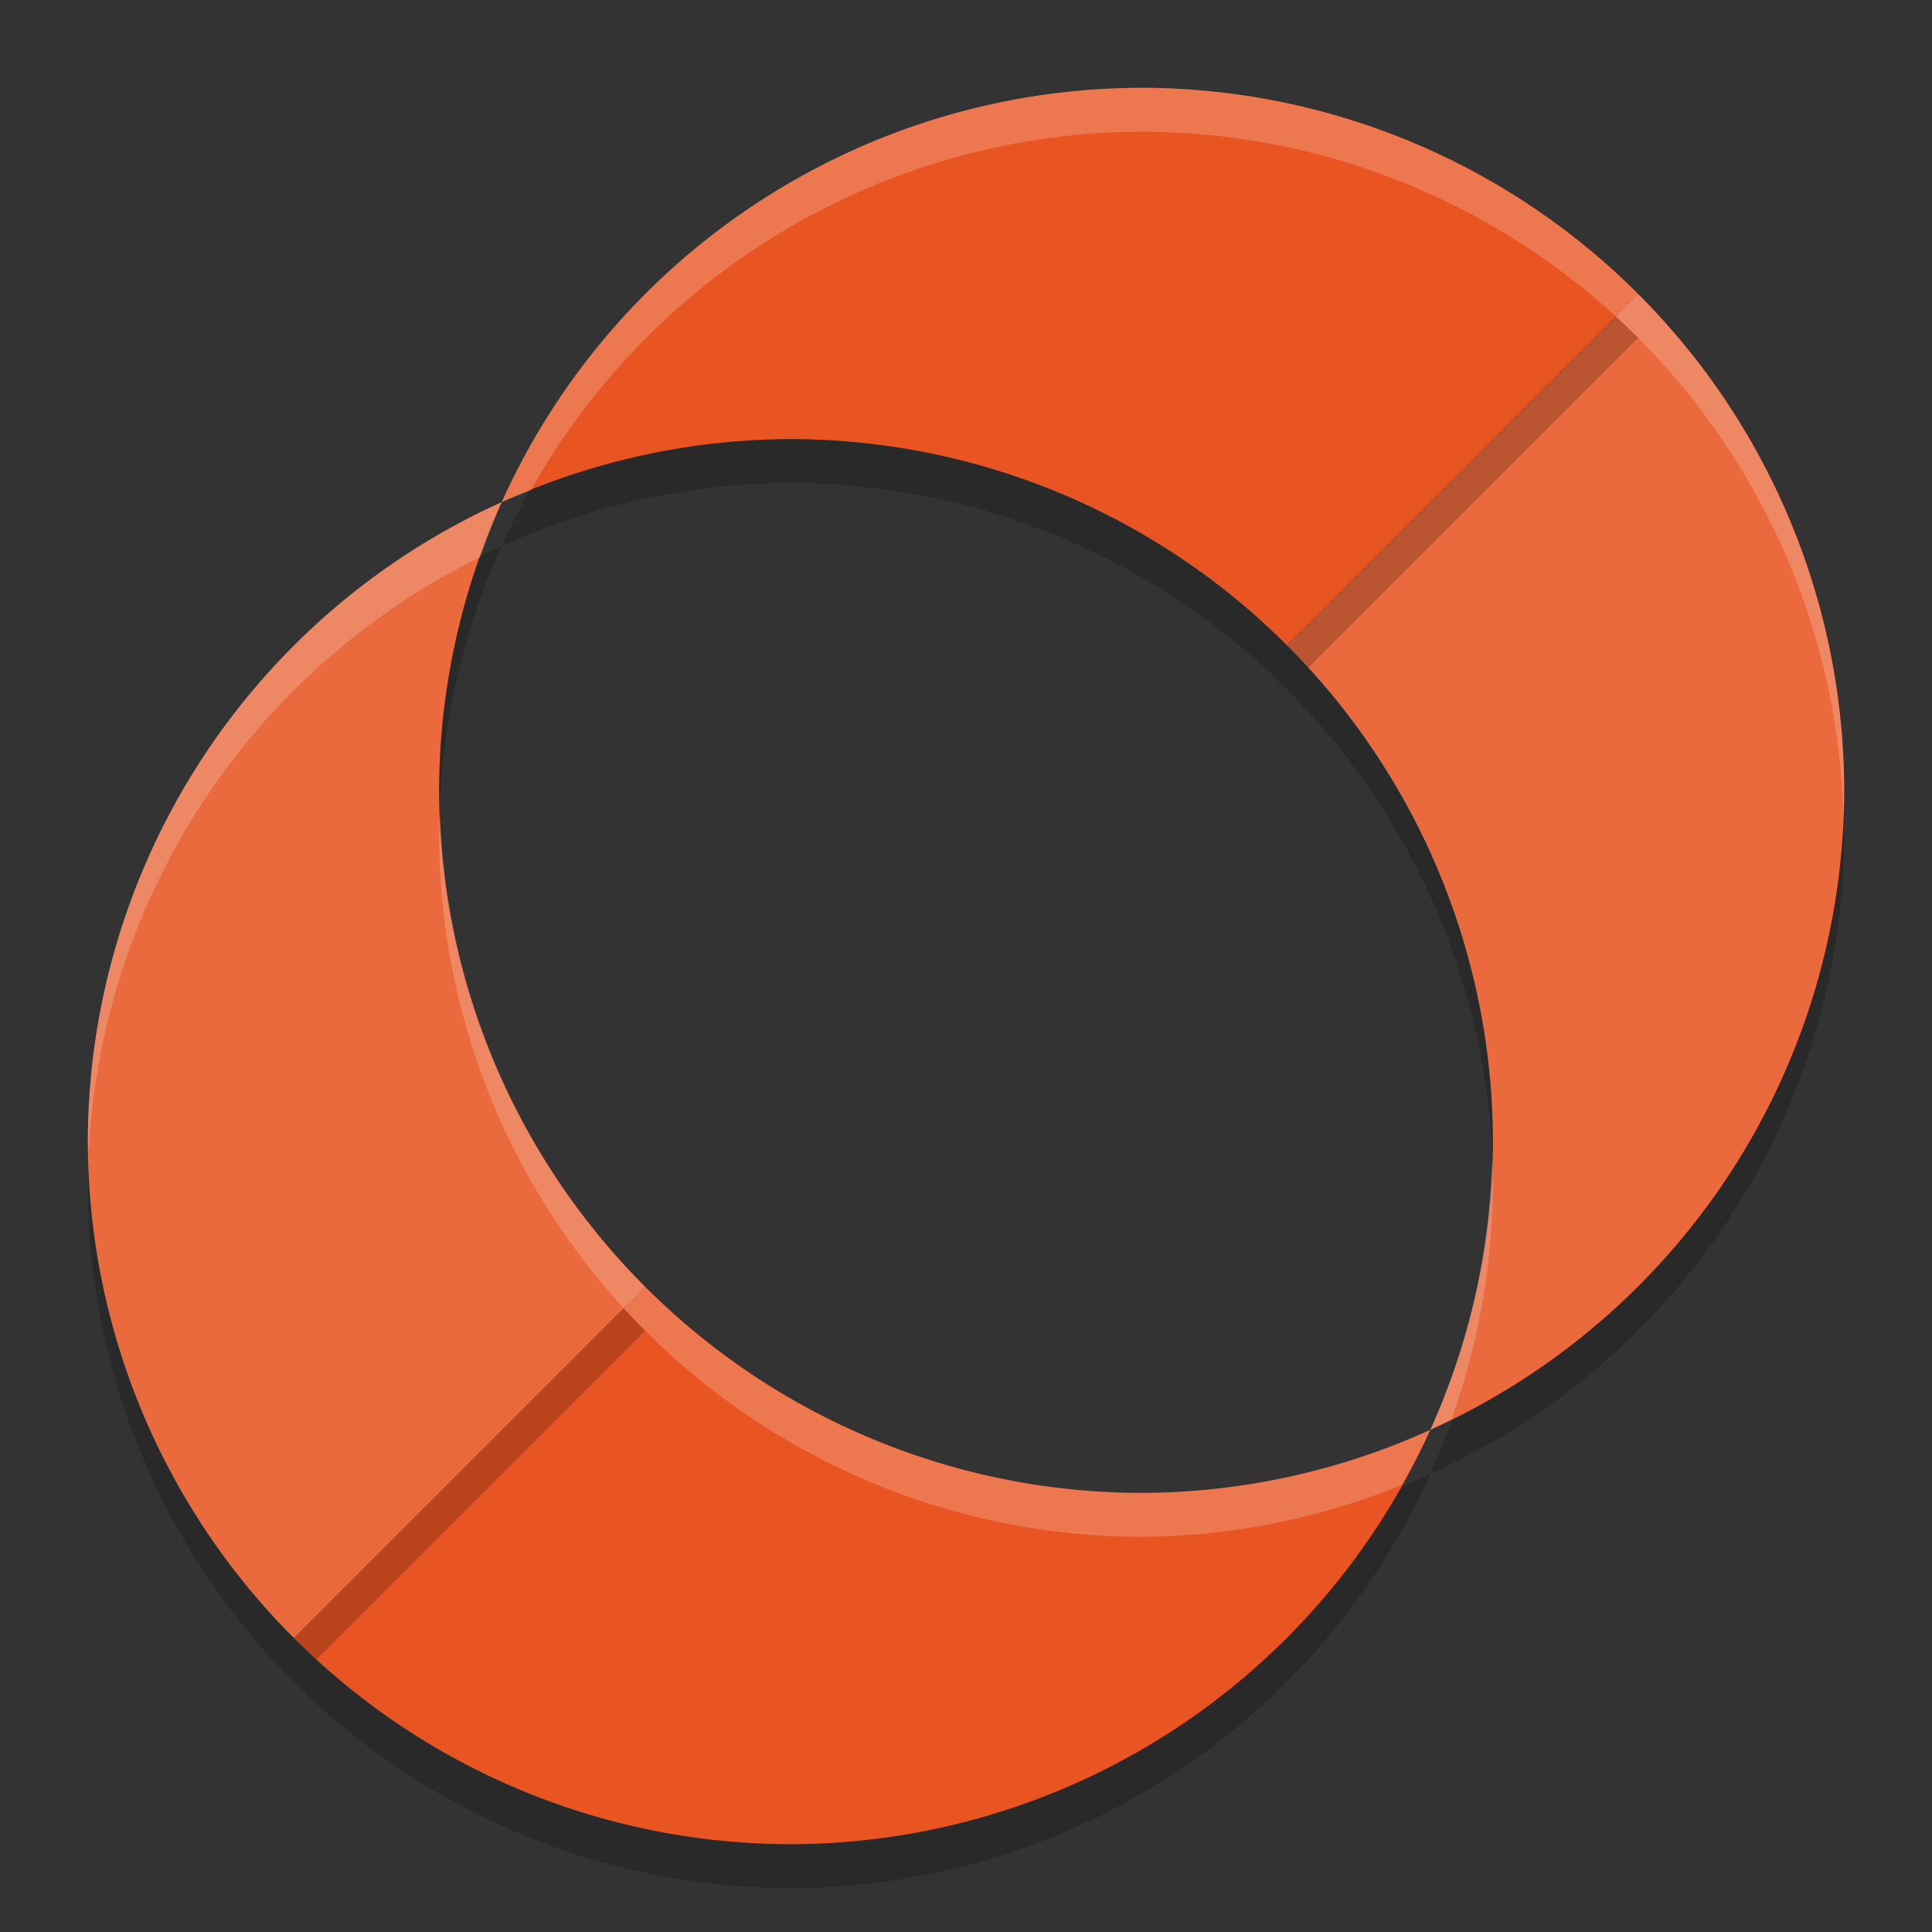 <svg xmlns="http://www.w3.org/2000/svg" width="22" height="22" version="1.1">
 <rect width="100%" height="100%" fill="#333333" stroke="none"/>
 <path style="opacity:0.2" d="M 18.653,3.847 14.653,7.847 A 8,8 0 0 1 17,13.5 8,8 0 0 1 16.287,16.782 8,8 0 0 0 21,9.5 8,8 0 0 0 18.653,3.847 Z"/>
 <path style="opacity:0.2" d="m 7.347,15.153 -4,4 A 8,8 0 0 0 9,21.5 8,8 0 0 0 16.287,16.782 8,8 0 0 1 13,17.5 8,8 0 0 1 7.347,15.153 Z"/>
 <path style="fill:#ea693d" d="M 18.653,3.347 14.653,7.347 A 8,8 0 0 1 17,13 8,8 0 0 1 16.287,16.282 8,8 0 0 0 21,9 8,8 0 0 0 18.653,3.347 Z"/>
 <path style="opacity:0.2" d="M 13,1.5 A 8,8 0 0 0 5.713,6.218 8,8 0 0 1 9,5.5 8,8 0 0 1 14.653,7.847 L 18.653,3.847 A 8,8 0 0 0 13,1.5 Z"/>
 <path style="fill:#e85523" d="M 13,1 A 8,8 0 0 0 5.713,5.718 8,8 0 0 1 9,5 8,8 0 0 1 14.653,7.347 L 18.653,3.347 A 8,8 0 0 0 13,1 Z"/>
 <path style="fill:#e85523" d="M 7.347,14.653 3.347,18.653 A 8,8 0 0 0 9,21 8,8 0 0 0 16.287,16.282 8,8 0 0 1 13,17 8,8 0 0 1 7.347,14.653 Z"/>
 <path style="opacity:0.2" d="M 5.713,6.218 A 8,8 0 0 0 1,13.5 8,8 0 0 0 3.347,19.153 l 4,-4 A 8,8 0 0 1 5,9.5 8,8 0 0 1 5.713,6.218 Z"/>
 <path style="fill:#ea693d" d="M 5.713,5.718 A 8,8 0 0 0 1,13 8,8 0 0 0 3.347,18.653 L 7.347,14.653 A 8,8 0 0 1 5,9 8,8 0 0 1 5.713,5.718 Z"/>
 <path style="opacity:0.2;fill:#ffffff" d="M 13,1 A 8,8 0 0 0 5.713,5.718 8,8 0 0 1 6.042,5.588 8,8 0 0 1 13,1.5 8,8 0 0 1 18.653,3.847 8,8 0 0 1 20.992,9.341 8,8 0 0 0 21,9 8,8 0 0 0 18.653,3.347 8,8 0 0 0 13,1 Z M 5.713,5.718 A 8,8 0 0 0 1,13 8,8 0 0 0 1.008,13.159 8,8 0 0 1 5.472,6.341 8,8 0 0 1 5.713,5.718 Z M 5.012,9.275 A 8,8 0 0 0 5,9.5 8,8 0 0 0 7.347,15.153 8,8 0 0 0 13,17.5 8,8 0 0 0 15.958,16.912 8,8 0 0 0 16.287,16.282 8,8 0 0 1 13,17 8,8 0 0 1 7.347,14.653 8,8 0 0 1 5.012,9.275 Z m 11.275,7.007 A 8,8 0 0 0 16.528,16.159 8,8 0 0 0 17,13.5 8,8 0 0 0 16.988,13.225 8,8 0 0 1 16.287,16.282 Z"/>
</svg>
